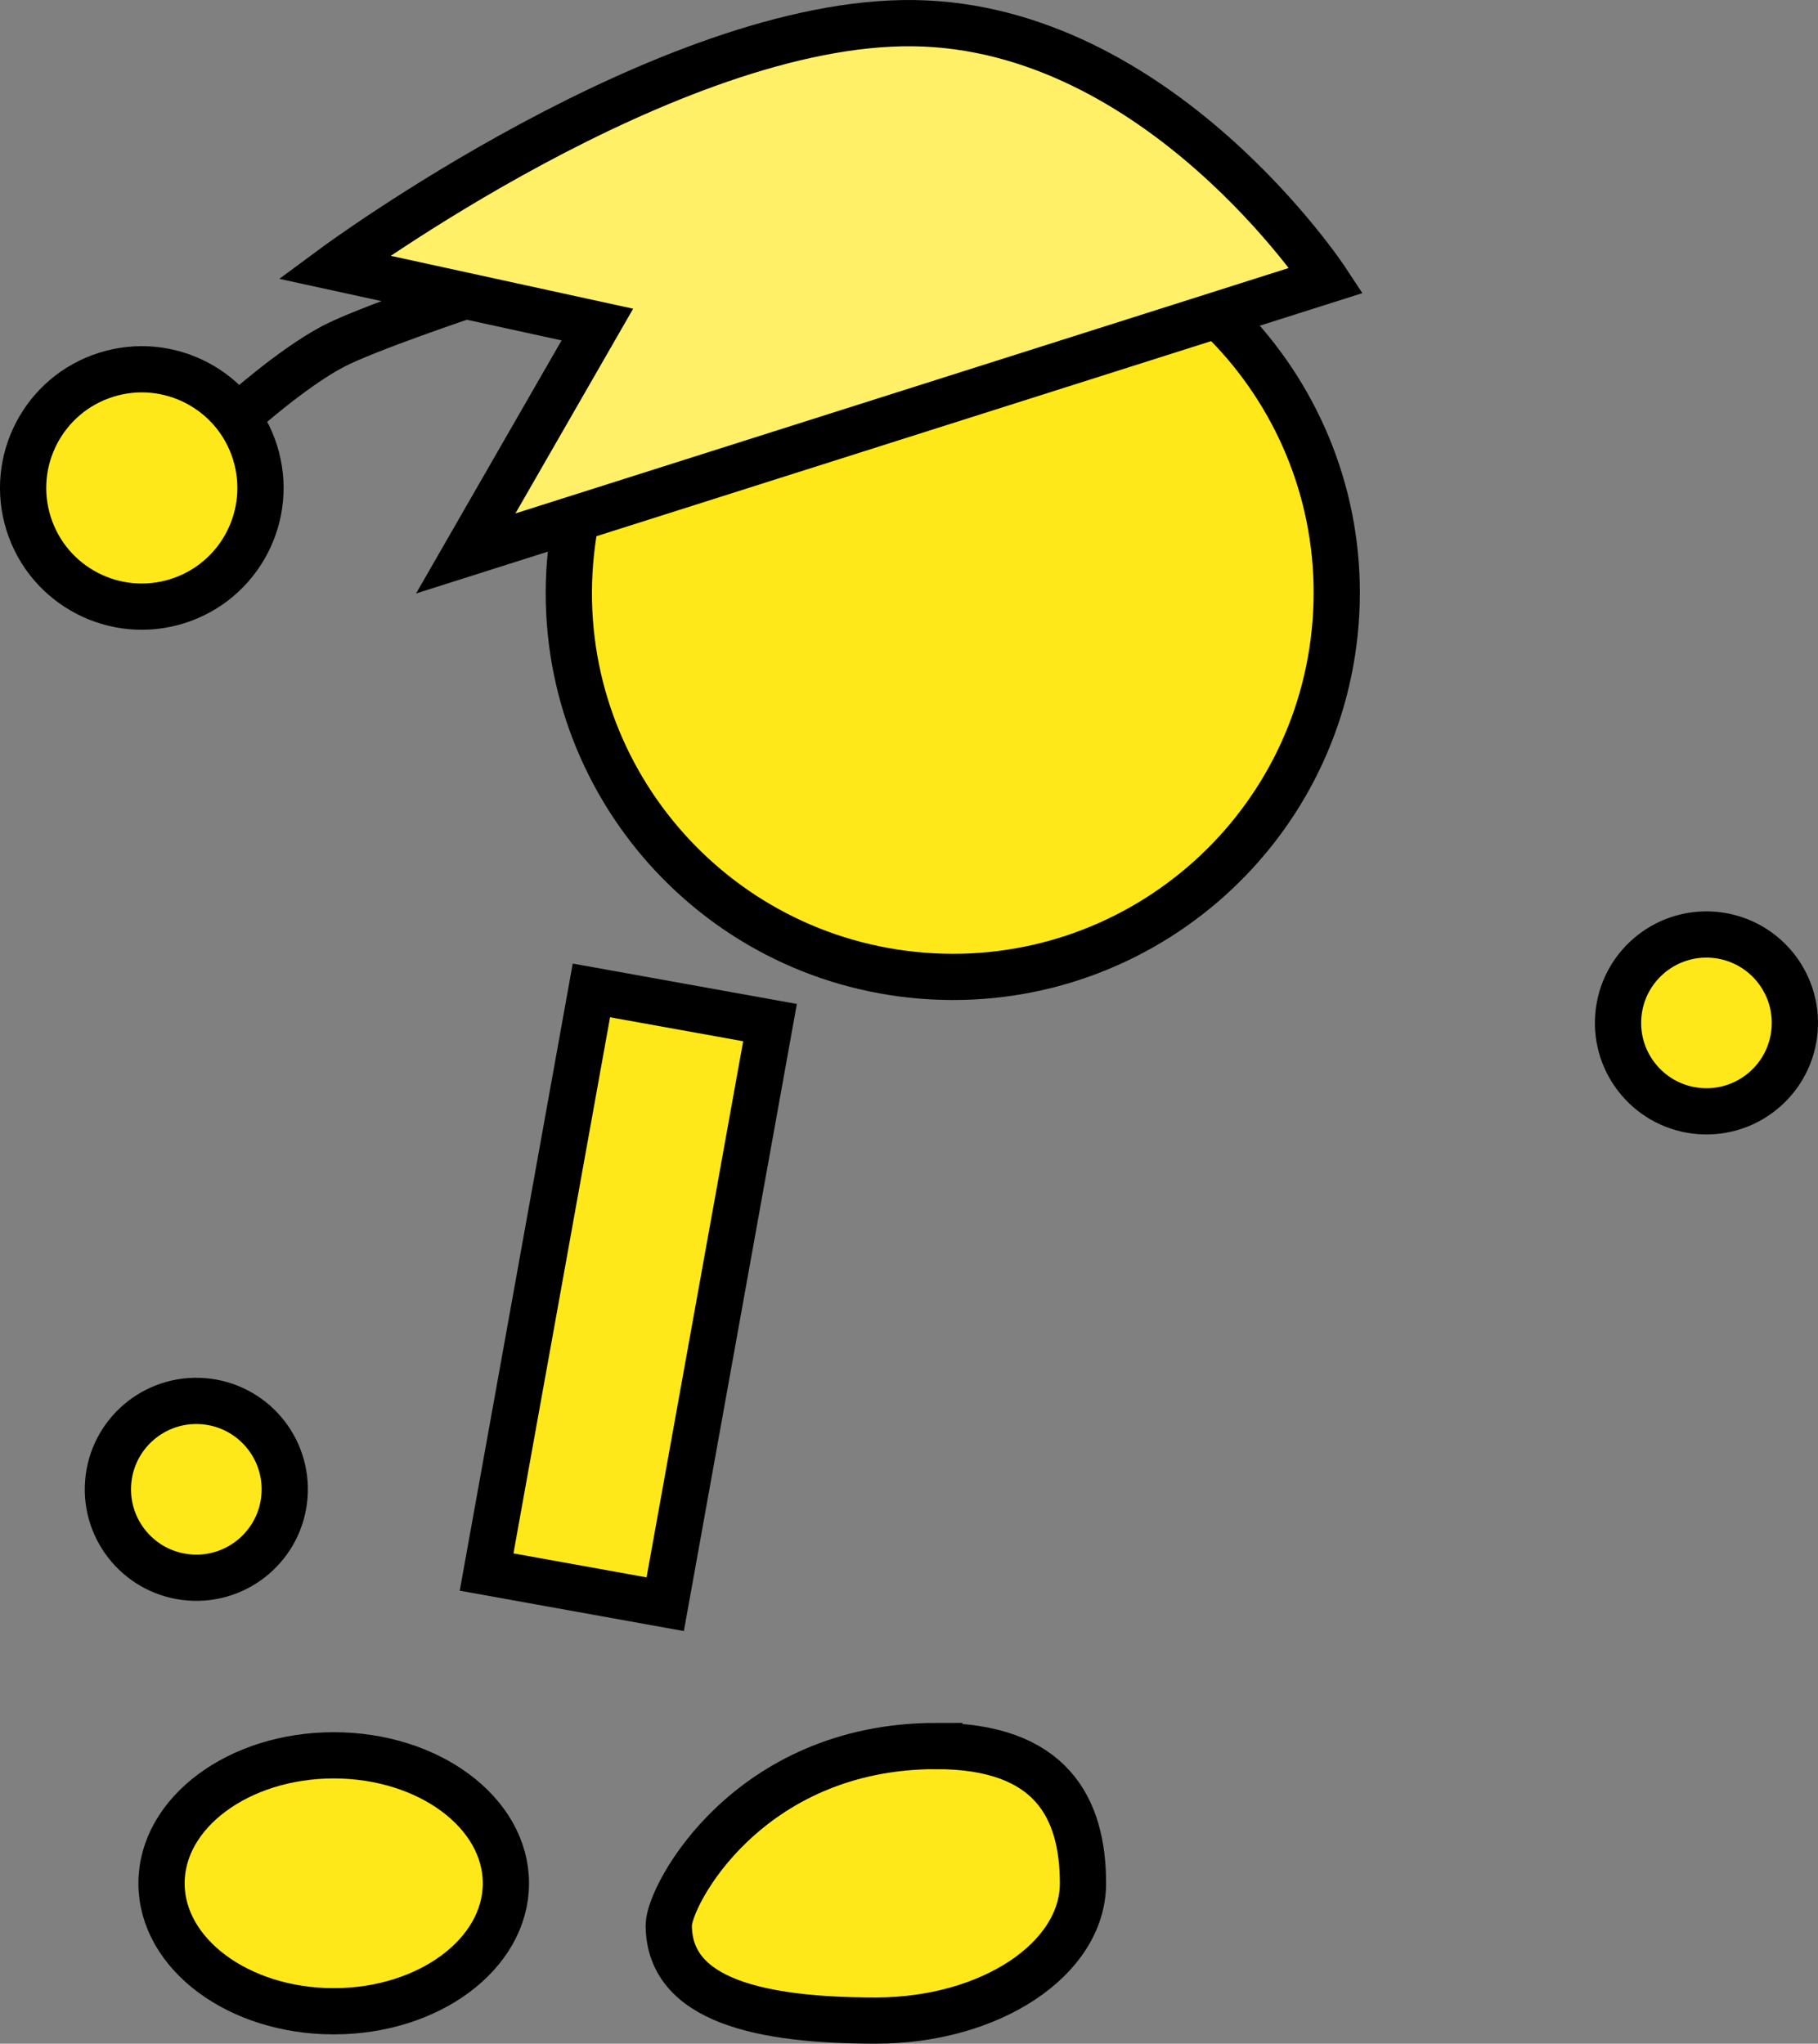 <svg version="1.1" xmlns="http://www.w3.org/2000/svg" xmlns:xlink="http://www.w3.org/1999/xlink" width="78.638" height="88.408" viewBox="0,0,78.638,88.408"><rect x="0" y="0" width="78.638" height="88.408" fill="#808080" stroke="none"/><g transform="translate(-214.851,-137.661)"><g data-paper-data="{&quot;isPaintingLayer&quot;:true}" fill-rule="nonzero" stroke="#000000" stroke-width="2" stroke-linejoin="miter" stroke-miterlimit="10" stroke-dasharray="" stroke-dashoffset="0" style="mix-blend-mode: normal"><path d="M284.851,181.61c0.166,-2.106 2.008,-3.678 4.114,-3.512c2.106,0.166 3.678,2.008 3.512,4.114c-0.166,2.106 -2.008,3.678 -4.114,3.512c-2.106,-0.166 -3.678,-2.008 -3.512,-4.114z" fill="#ffe819" stroke-linecap="butt"/><path d="M239.508,162.005c0.722,-9.143 8.719,-15.971 17.863,-15.249c9.143,0.722 15.971,8.719 15.249,17.863c-0.722,9.143 -8.719,15.971 -17.863,15.249c-9.143,-0.722 -15.971,-8.719 -15.249,-17.863z" fill="#ffe819" stroke-linecap="butt"/><path d="M235.899,205.665l4.533,-25.16l7.726,1.392l-4.533,25.16z" fill="#ffe819" stroke-linecap="butt"/><path d="M219.53,201.786c0.166,-2.106 2.008,-3.678 4.114,-3.512c2.106,0.166 3.678,2.008 3.512,4.114c-0.166,2.106 -2.008,3.678 -4.114,3.512c-2.106,-0.166 -3.678,-2.008 -3.512,-4.114z" fill="#ffe819" stroke-linecap="butt"/><path d="M229.286,213.594c4.113,0 7.448,2.478 7.448,5.536c0,3.057 -3.335,5.536 -7.448,5.536c-4.113,0 -7.448,-2.478 -7.448,-5.536c0,-3.057 3.335,-5.536 7.448,-5.536z" data-paper-data="{&quot;index&quot;:null}" fill="#ffe819" stroke-linecap="butt"/><path d="M225.174,155.656c0,0 2.273,-2.053 4.075,-3.003c1.428,-0.753 5.879,-2.245 5.879,-2.245" fill="none" stroke-linecap="round"/><path d="M216.089,160.313c-0.852,-2.704 0.649,-5.587 3.352,-6.439c2.704,-0.852 5.587,0.649 6.439,3.352c0.852,2.704 -0.649,5.587 -3.352,6.439c-2.704,0.852 -5.587,-0.649 -6.439,-3.352z" fill="#ffe819" stroke-linecap="butt"/><path d="M255.354,213.192c4.947,0 6.341,2.659 6.341,5.938c0,3.28 -4.011,5.938 -8.958,5.938c-4.947,0 -8.958,-0.847 -8.958,-4.127c0,-1.267 3.407,-7.75 11.575,-7.75z" data-paper-data="{&quot;index&quot;:null}" fill="#ffe819" stroke-linecap="butt"/><path d="M234.997,161.602l5.693,-9.901l-11.388,-2.485c0,0 14.46,-10.695 25.076,-10.553c10.617,0.141 17.841,11.125 17.841,11.125z" data-paper-data="{&quot;index&quot;:null}" fill="#fff067" stroke-linecap="butt"/></g></g></svg>